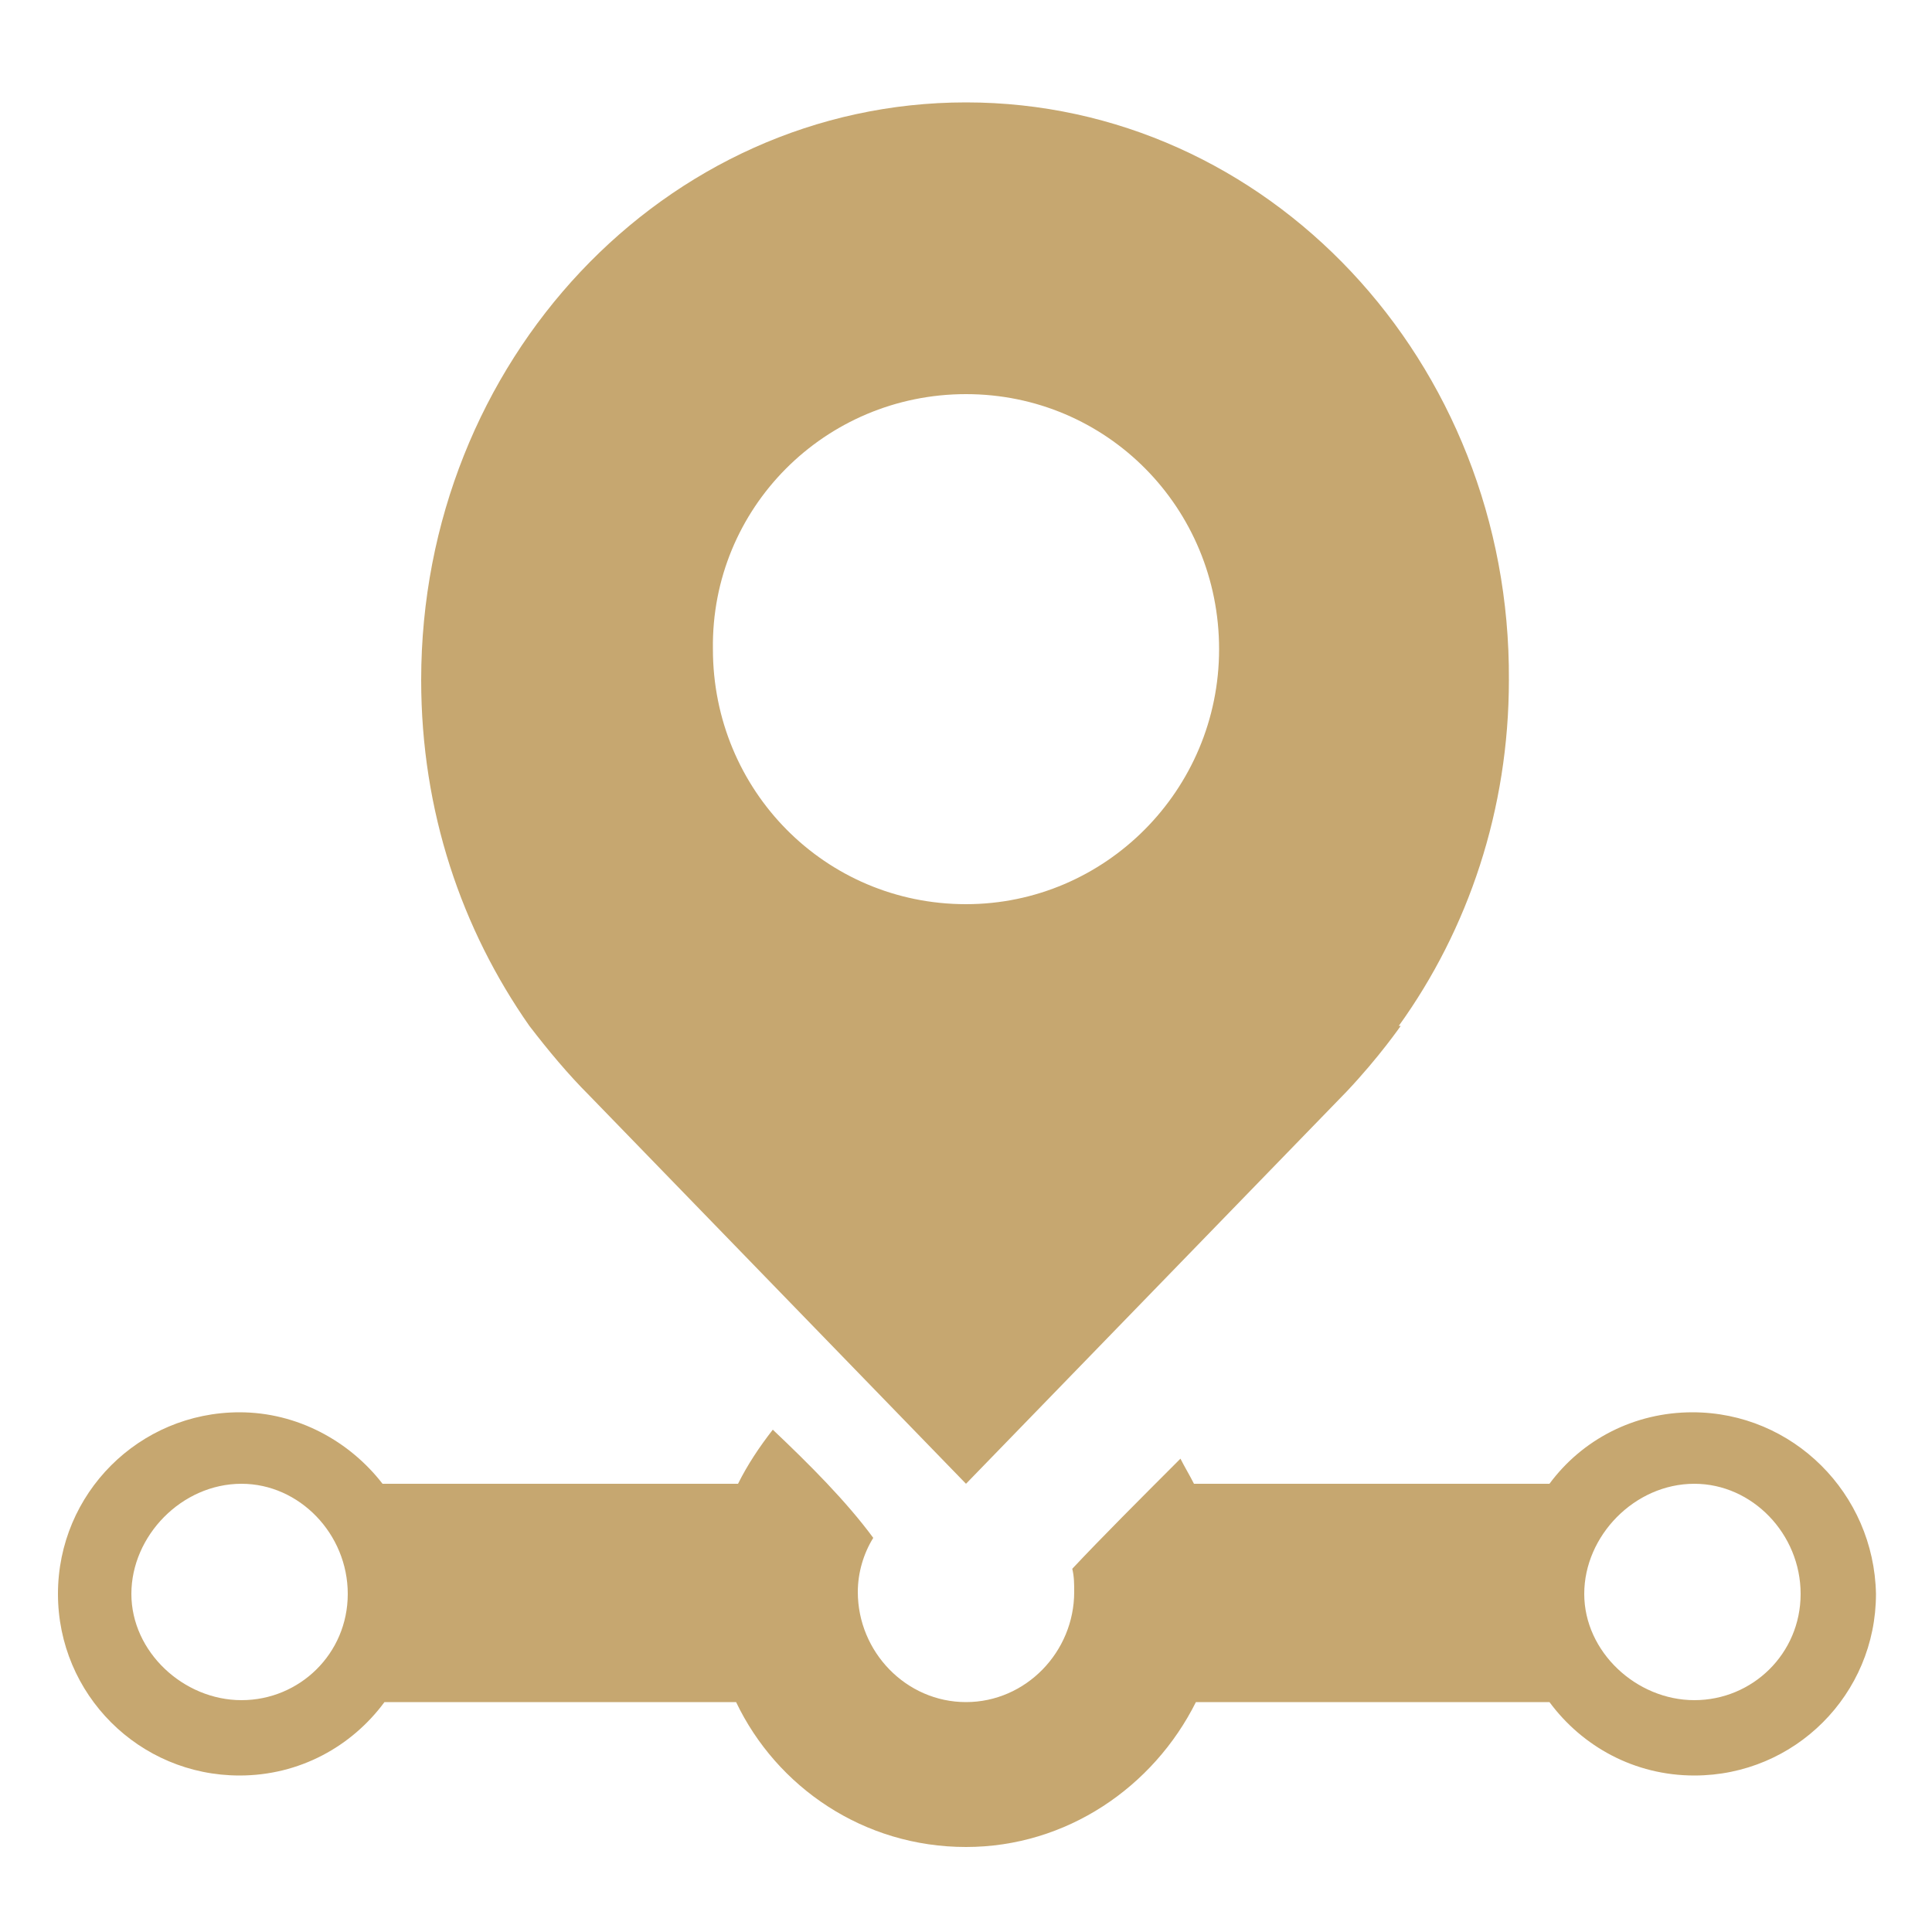 <?xml version="1.0" standalone="no"?><!DOCTYPE svg PUBLIC "-//W3C//DTD SVG 1.1//EN" "http://www.w3.org/Graphics/SVG/1.1/DTD/svg11.dtd"><svg t="1552038918390" class="icon" style="" viewBox="0 0 1024 1024" version="1.1" xmlns="http://www.w3.org/2000/svg" p-id="4274" xmlns:xlink="http://www.w3.org/1999/xlink" width="32" height="32"><defs><style type="text/css"></style></defs><path d="M280.576 543.744 280.576 543.744c10.24 13.312 20.48 25.6 31.744 36.864L512 786.432l201.728-207.872c17.408-18.432 28.672-34.816 28.672-34.816l-1.024 0c36.864-51.2 58.368-114.688 58.368-183.296C800.768 191.488 671.744 54.272 512 54.272c-159.744 0-288.768 137.216-288.768 306.176C223.232 430.08 244.736 492.544 280.576 543.744L280.576 543.744zM512 208.896c74.752 0 134.144 60.416 134.144 135.168 0 74.752-60.416 135.168-134.144 135.168-74.752 0-134.144-60.416-134.144-135.168C376.832 269.312 437.248 208.896 512 208.896zM897.024 748.544c-30.72 0-58.368 14.336-75.776 37.888L632.832 786.432c-2.048-4.096-5.12-9.216-7.168-13.312-21.504 21.504-41.984 41.984-57.344 58.368 1.024 4.096 1.024 8.192 1.024 12.288 0 31.744-25.6 58.368-57.344 58.368-31.744 0-57.344-26.624-57.344-58.368 0-10.24 3.072-20.48 8.192-28.672-14.336-19.456-33.792-38.912-53.248-57.344-7.168 9.216-13.312 18.432-18.432 28.672L202.752 786.432c-17.408-22.528-45.056-37.888-75.776-37.888-53.248 0-96.256 43.008-96.256 96.256 0 53.248 43.008 96.256 96.256 96.256 31.744 0 59.392-15.36 76.8-38.912l186.368 0c21.504 45.056 67.584 76.8 121.856 76.8 53.248 0 99.328-31.744 121.856-76.8l187.392 0c17.408 23.552 45.056 38.912 76.8 38.912 53.248 0 96.256-43.008 96.256-96.256C993.28 791.552 950.272 748.544 897.024 748.544zM128 901.12c-30.72 0-58.368-25.6-58.368-56.32s26.624-58.368 58.368-58.368c30.72 0 56.32 26.624 56.32 58.368S158.72 901.12 128 901.12zM898.048 901.12c-30.72 0-58.368-25.6-58.368-56.32s26.624-58.368 58.368-58.368c30.72 0 56.32 26.624 56.32 58.368S928.768 901.12 898.048 901.12z" fill="#C6A770" p-id="4275"></path></svg>